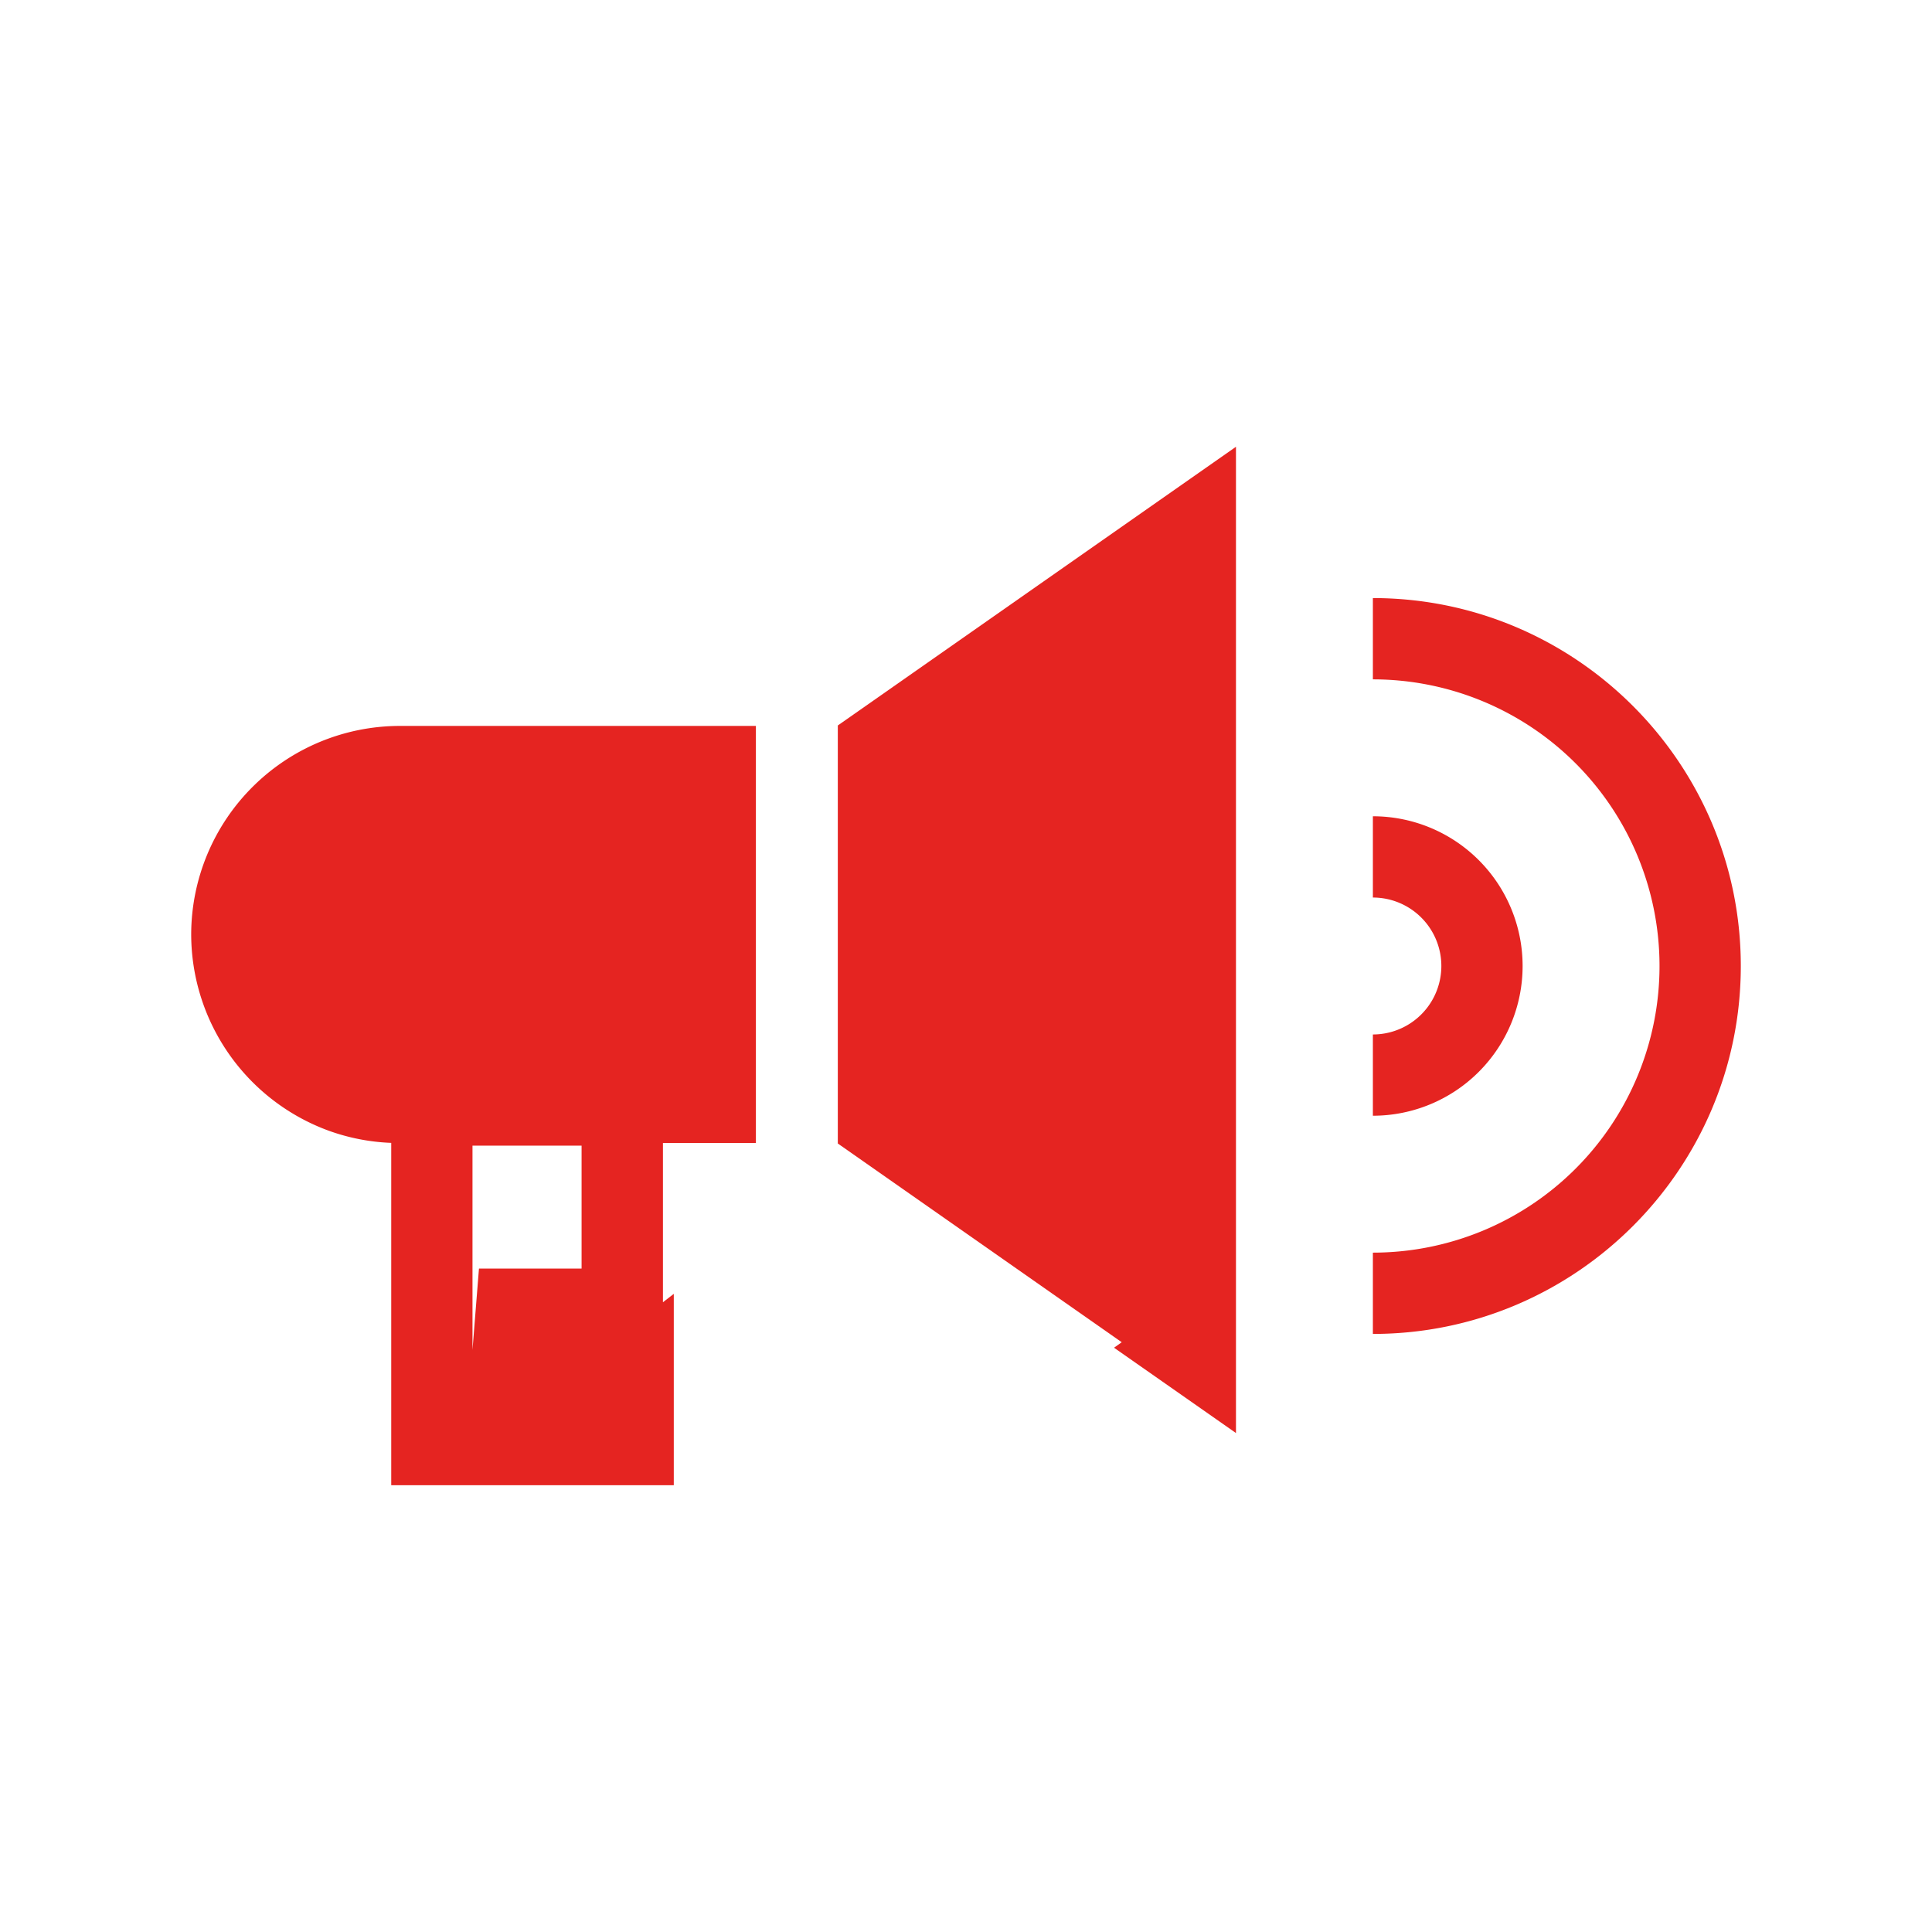 <svg id="Layer_1" data-name="Layer 1" xmlns="http://www.w3.org/2000/svg" viewBox="0 0 800 800"><defs><style>.cls-1{fill:#e52421;}</style></defs><title>midia</title><g id="_Group_" data-name="&lt;Group&gt;"><path class="cls-1" d="M458.83,222.07l-105.4,73.78-6.51,4.55V473.5l6.51,4.55,111.05,77.74-3.18,2.27,50.49,35.33V185ZM79.17,387a86.7,86.7,0,0,0,56.88,81.18A85.74,85.74,0,0,0,162,473.24V615H279V535.76l-4.49,3.47V473.31H313V300.59H165.53A86.48,86.48,0,0,0,79.17,387Zm116.48,87.39h45.17v50.91H198.33l-2.68,33.66Z"/></g><g id="_Group_2" data-name="&lt;Group&gt;"><path class="cls-1" d="M568.48,552.35V518.69a118.69,118.69,0,1,0,0-237.38V247.65c84,0,152.35,68.34,152.35,152.35S652.49,552.35,568.48,552.35Z"/></g><g id="_Group_3" data-name="&lt;Group&gt;"><path class="cls-1" d="M568.48,462V428.35a28.35,28.35,0,0,0,0-56.7V338a62,62,0,0,1,0,124Z"/></g></svg>